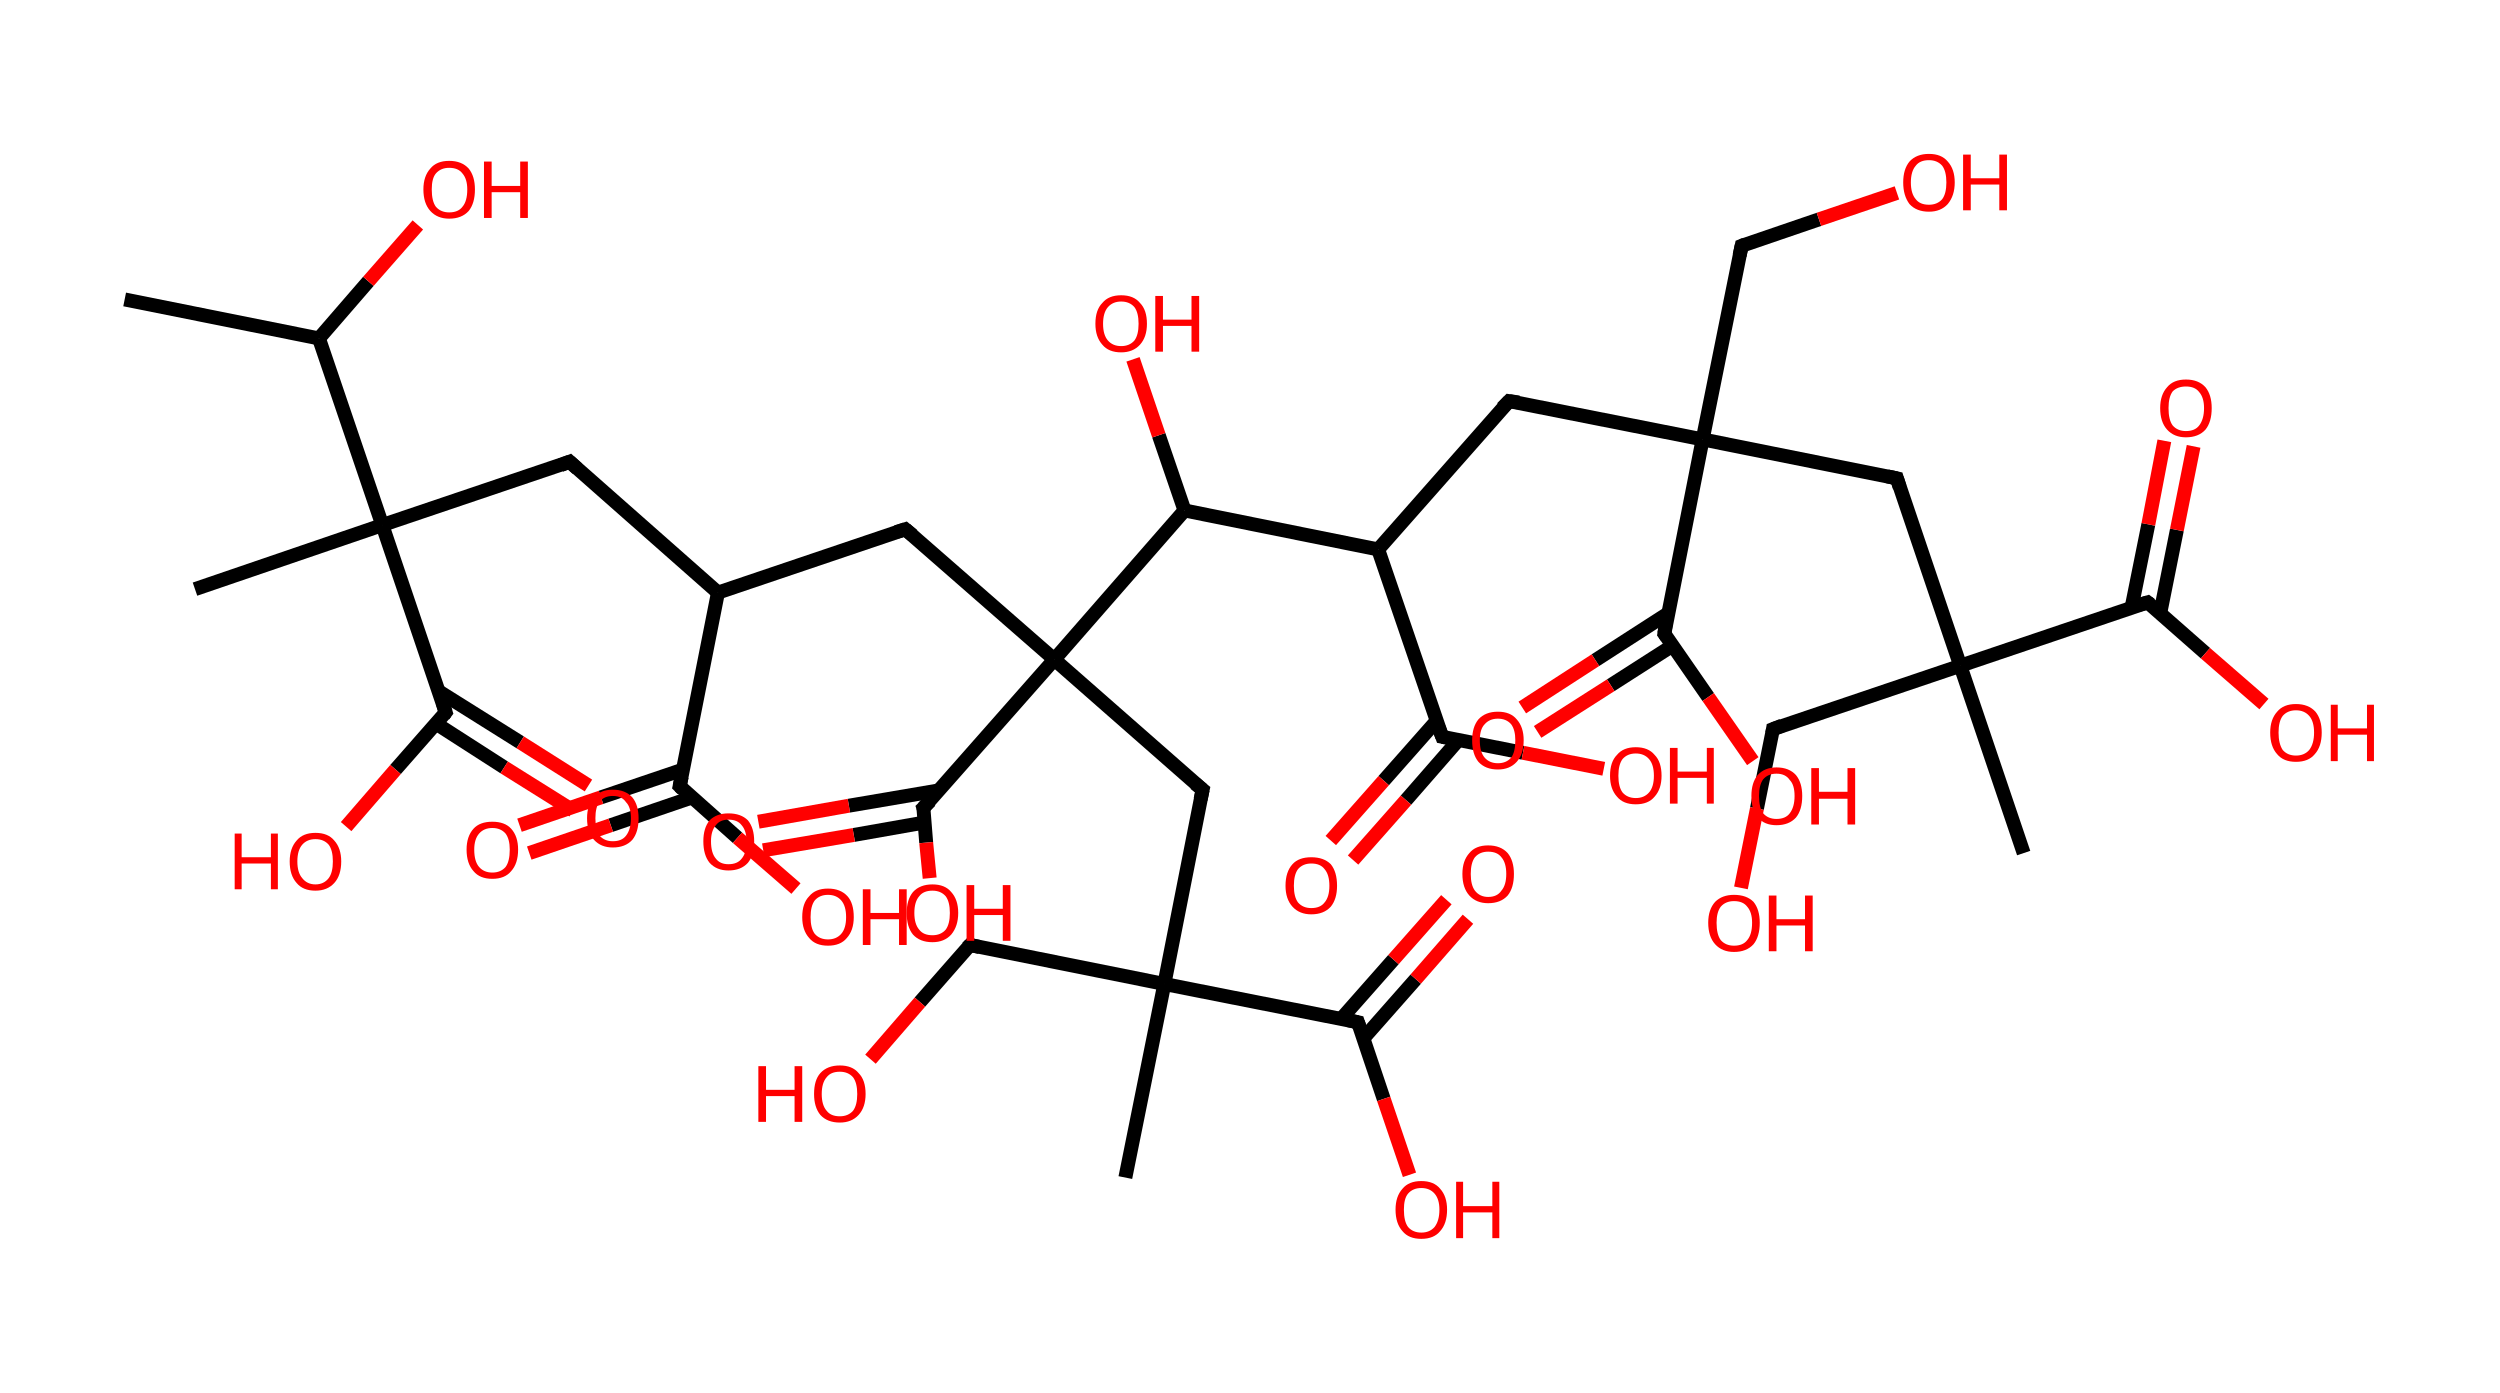 <?xml version='1.0' encoding='ASCII' standalone='yes'?>
<svg xmlns="http://www.w3.org/2000/svg" xmlns:rdkit="http://www.rdkit.org/xml" xmlns:xlink="http://www.w3.org/1999/xlink" version="1.1" baseProfile="full" xml:space="preserve" width="359px" height="200px" viewBox="0 0 359 200">
<!-- END OF HEADER -->
<rect style="opacity:1.0;fill:#FFFFFF;stroke:none" width="359.0" height="200.0" x="0.0" y="0.0"> </rect>
<path class="bond-0 atom-0 atom-1" d="M 17.9,43.0 L 45.8,48.6" style="fill:none;fill-rule:evenodd;stroke:#000000;stroke-width:2.0px;stroke-linecap:butt;stroke-linejoin:miter;stroke-opacity:1"/>
<path class="bond-1 atom-1 atom-2" d="M 45.8,48.6 L 52.9,40.4" style="fill:none;fill-rule:evenodd;stroke:#000000;stroke-width:2.0px;stroke-linecap:butt;stroke-linejoin:miter;stroke-opacity:1"/>
<path class="bond-1 atom-1 atom-2" d="M 52.9,40.4 L 60.0,32.3" style="fill:none;fill-rule:evenodd;stroke:#FF0000;stroke-width:2.0px;stroke-linecap:butt;stroke-linejoin:miter;stroke-opacity:1"/>
<path class="bond-2 atom-1 atom-3" d="M 45.8,48.6 L 54.9,75.4" style="fill:none;fill-rule:evenodd;stroke:#000000;stroke-width:2.0px;stroke-linecap:butt;stroke-linejoin:miter;stroke-opacity:1"/>
<path class="bond-3 atom-3 atom-4" d="M 54.9,75.4 L 28.0,84.6" style="fill:none;fill-rule:evenodd;stroke:#000000;stroke-width:2.0px;stroke-linecap:butt;stroke-linejoin:miter;stroke-opacity:1"/>
<path class="bond-4 atom-3 atom-5" d="M 54.9,75.4 L 81.8,66.3" style="fill:none;fill-rule:evenodd;stroke:#000000;stroke-width:2.0px;stroke-linecap:butt;stroke-linejoin:miter;stroke-opacity:1"/>
<path class="bond-5 atom-5 atom-6" d="M 81.8,66.3 L 103.1,85.1" style="fill:none;fill-rule:evenodd;stroke:#000000;stroke-width:2.0px;stroke-linecap:butt;stroke-linejoin:miter;stroke-opacity:1"/>
<path class="bond-6 atom-6 atom-7" d="M 103.1,85.1 L 130.0,76.0" style="fill:none;fill-rule:evenodd;stroke:#000000;stroke-width:2.0px;stroke-linecap:butt;stroke-linejoin:miter;stroke-opacity:1"/>
<path class="bond-7 atom-7 atom-8" d="M 130.0,76.0 L 151.4,94.7" style="fill:none;fill-rule:evenodd;stroke:#000000;stroke-width:2.0px;stroke-linecap:butt;stroke-linejoin:miter;stroke-opacity:1"/>
<path class="bond-8 atom-8 atom-9" d="M 151.4,94.7 L 172.7,113.4" style="fill:none;fill-rule:evenodd;stroke:#000000;stroke-width:2.0px;stroke-linecap:butt;stroke-linejoin:miter;stroke-opacity:1"/>
<path class="bond-9 atom-9 atom-10" d="M 172.7,113.4 L 167.2,141.3" style="fill:none;fill-rule:evenodd;stroke:#000000;stroke-width:2.0px;stroke-linecap:butt;stroke-linejoin:miter;stroke-opacity:1"/>
<path class="bond-10 atom-10 atom-11" d="M 167.2,141.3 L 161.6,169.1" style="fill:none;fill-rule:evenodd;stroke:#000000;stroke-width:2.0px;stroke-linecap:butt;stroke-linejoin:miter;stroke-opacity:1"/>
<path class="bond-11 atom-10 atom-12" d="M 167.2,141.3 L 139.3,135.7" style="fill:none;fill-rule:evenodd;stroke:#000000;stroke-width:2.0px;stroke-linecap:butt;stroke-linejoin:miter;stroke-opacity:1"/>
<path class="bond-12 atom-12 atom-13" d="M 139.3,135.7 L 132.1,143.9" style="fill:none;fill-rule:evenodd;stroke:#000000;stroke-width:2.0px;stroke-linecap:butt;stroke-linejoin:miter;stroke-opacity:1"/>
<path class="bond-12 atom-12 atom-13" d="M 132.1,143.9 L 125.0,152.1" style="fill:none;fill-rule:evenodd;stroke:#FF0000;stroke-width:2.0px;stroke-linecap:butt;stroke-linejoin:miter;stroke-opacity:1"/>
<path class="bond-13 atom-10 atom-14" d="M 167.2,141.3 L 195.0,146.8" style="fill:none;fill-rule:evenodd;stroke:#000000;stroke-width:2.0px;stroke-linecap:butt;stroke-linejoin:miter;stroke-opacity:1"/>
<path class="bond-14 atom-14 atom-15" d="M 195.8,149.1 L 203.3,140.6" style="fill:none;fill-rule:evenodd;stroke:#000000;stroke-width:2.0px;stroke-linecap:butt;stroke-linejoin:miter;stroke-opacity:1"/>
<path class="bond-14 atom-14 atom-15" d="M 203.3,140.6 L 210.8,132.0" style="fill:none;fill-rule:evenodd;stroke:#FF0000;stroke-width:2.0px;stroke-linecap:butt;stroke-linejoin:miter;stroke-opacity:1"/>
<path class="bond-14 atom-14 atom-15" d="M 192.6,146.3 L 200.1,137.8" style="fill:none;fill-rule:evenodd;stroke:#000000;stroke-width:2.0px;stroke-linecap:butt;stroke-linejoin:miter;stroke-opacity:1"/>
<path class="bond-14 atom-14 atom-15" d="M 200.1,137.8 L 207.7,129.2" style="fill:none;fill-rule:evenodd;stroke:#FF0000;stroke-width:2.0px;stroke-linecap:butt;stroke-linejoin:miter;stroke-opacity:1"/>
<path class="bond-15 atom-14 atom-16" d="M 195.0,146.8 L 198.7,157.8" style="fill:none;fill-rule:evenodd;stroke:#000000;stroke-width:2.0px;stroke-linecap:butt;stroke-linejoin:miter;stroke-opacity:1"/>
<path class="bond-15 atom-14 atom-16" d="M 198.7,157.8 L 202.4,168.7" style="fill:none;fill-rule:evenodd;stroke:#FF0000;stroke-width:2.0px;stroke-linecap:butt;stroke-linejoin:miter;stroke-opacity:1"/>
<path class="bond-16 atom-8 atom-17" d="M 151.4,94.7 L 132.6,116.0" style="fill:none;fill-rule:evenodd;stroke:#000000;stroke-width:2.0px;stroke-linecap:butt;stroke-linejoin:miter;stroke-opacity:1"/>
<path class="bond-17 atom-17 atom-18" d="M 134.8,113.5 L 121.9,115.7" style="fill:none;fill-rule:evenodd;stroke:#000000;stroke-width:2.0px;stroke-linecap:butt;stroke-linejoin:miter;stroke-opacity:1"/>
<path class="bond-17 atom-17 atom-18" d="M 121.9,115.7 L 108.9,118.0" style="fill:none;fill-rule:evenodd;stroke:#FF0000;stroke-width:2.0px;stroke-linecap:butt;stroke-linejoin:miter;stroke-opacity:1"/>
<path class="bond-17 atom-17 atom-18" d="M 132.8,118.1 L 122.6,119.9" style="fill:none;fill-rule:evenodd;stroke:#000000;stroke-width:2.0px;stroke-linecap:butt;stroke-linejoin:miter;stroke-opacity:1"/>
<path class="bond-17 atom-17 atom-18" d="M 122.6,119.9 L 109.6,122.1" style="fill:none;fill-rule:evenodd;stroke:#FF0000;stroke-width:2.0px;stroke-linecap:butt;stroke-linejoin:miter;stroke-opacity:1"/>
<path class="bond-18 atom-17 atom-19" d="M 132.6,116.0 L 133.0,121.0" style="fill:none;fill-rule:evenodd;stroke:#000000;stroke-width:2.0px;stroke-linecap:butt;stroke-linejoin:miter;stroke-opacity:1"/>
<path class="bond-18 atom-17 atom-19" d="M 133.0,121.0 L 133.5,126.1" style="fill:none;fill-rule:evenodd;stroke:#FF0000;stroke-width:2.0px;stroke-linecap:butt;stroke-linejoin:miter;stroke-opacity:1"/>
<path class="bond-19 atom-8 atom-20" d="M 151.4,94.7 L 170.1,73.3" style="fill:none;fill-rule:evenodd;stroke:#000000;stroke-width:2.0px;stroke-linecap:butt;stroke-linejoin:miter;stroke-opacity:1"/>
<path class="bond-20 atom-20 atom-21" d="M 170.1,73.3 L 166.4,62.5" style="fill:none;fill-rule:evenodd;stroke:#000000;stroke-width:2.0px;stroke-linecap:butt;stroke-linejoin:miter;stroke-opacity:1"/>
<path class="bond-20 atom-20 atom-21" d="M 166.4,62.5 L 162.7,51.6" style="fill:none;fill-rule:evenodd;stroke:#FF0000;stroke-width:2.0px;stroke-linecap:butt;stroke-linejoin:miter;stroke-opacity:1"/>
<path class="bond-21 atom-20 atom-22" d="M 170.1,73.3 L 197.9,78.9" style="fill:none;fill-rule:evenodd;stroke:#000000;stroke-width:2.0px;stroke-linecap:butt;stroke-linejoin:miter;stroke-opacity:1"/>
<path class="bond-22 atom-22 atom-23" d="M 197.9,78.9 L 216.7,57.6" style="fill:none;fill-rule:evenodd;stroke:#000000;stroke-width:2.0px;stroke-linecap:butt;stroke-linejoin:miter;stroke-opacity:1"/>
<path class="bond-23 atom-23 atom-24" d="M 216.7,57.6 L 244.5,63.1" style="fill:none;fill-rule:evenodd;stroke:#000000;stroke-width:2.0px;stroke-linecap:butt;stroke-linejoin:miter;stroke-opacity:1"/>
<path class="bond-24 atom-24 atom-25" d="M 244.5,63.1 L 250.1,35.3" style="fill:none;fill-rule:evenodd;stroke:#000000;stroke-width:2.0px;stroke-linecap:butt;stroke-linejoin:miter;stroke-opacity:1"/>
<path class="bond-25 atom-25 atom-26" d="M 250.1,35.3 L 261.2,31.5" style="fill:none;fill-rule:evenodd;stroke:#000000;stroke-width:2.0px;stroke-linecap:butt;stroke-linejoin:miter;stroke-opacity:1"/>
<path class="bond-25 atom-25 atom-26" d="M 261.2,31.5 L 272.4,27.7" style="fill:none;fill-rule:evenodd;stroke:#FF0000;stroke-width:2.0px;stroke-linecap:butt;stroke-linejoin:miter;stroke-opacity:1"/>
<path class="bond-26 atom-24 atom-27" d="M 244.5,63.1 L 272.4,68.7" style="fill:none;fill-rule:evenodd;stroke:#000000;stroke-width:2.0px;stroke-linecap:butt;stroke-linejoin:miter;stroke-opacity:1"/>
<path class="bond-27 atom-27 atom-28" d="M 272.4,68.7 L 281.5,95.6" style="fill:none;fill-rule:evenodd;stroke:#000000;stroke-width:2.0px;stroke-linecap:butt;stroke-linejoin:miter;stroke-opacity:1"/>
<path class="bond-28 atom-28 atom-29" d="M 281.5,95.6 L 290.6,122.5" style="fill:none;fill-rule:evenodd;stroke:#000000;stroke-width:2.0px;stroke-linecap:butt;stroke-linejoin:miter;stroke-opacity:1"/>
<path class="bond-29 atom-28 atom-30" d="M 281.5,95.6 L 254.6,104.7" style="fill:none;fill-rule:evenodd;stroke:#000000;stroke-width:2.0px;stroke-linecap:butt;stroke-linejoin:miter;stroke-opacity:1"/>
<path class="bond-30 atom-30 atom-31" d="M 254.6,104.7 L 252.3,116.1" style="fill:none;fill-rule:evenodd;stroke:#000000;stroke-width:2.0px;stroke-linecap:butt;stroke-linejoin:miter;stroke-opacity:1"/>
<path class="bond-30 atom-30 atom-31" d="M 252.3,116.1 L 250.0,127.5" style="fill:none;fill-rule:evenodd;stroke:#FF0000;stroke-width:2.0px;stroke-linecap:butt;stroke-linejoin:miter;stroke-opacity:1"/>
<path class="bond-31 atom-28 atom-32" d="M 281.5,95.6 L 308.4,86.5" style="fill:none;fill-rule:evenodd;stroke:#000000;stroke-width:2.0px;stroke-linecap:butt;stroke-linejoin:miter;stroke-opacity:1"/>
<path class="bond-32 atom-32 atom-33" d="M 310.2,88.1 L 312.6,76.1" style="fill:none;fill-rule:evenodd;stroke:#000000;stroke-width:2.0px;stroke-linecap:butt;stroke-linejoin:miter;stroke-opacity:1"/>
<path class="bond-32 atom-32 atom-33" d="M 312.6,76.1 L 315.0,64.1" style="fill:none;fill-rule:evenodd;stroke:#FF0000;stroke-width:2.0px;stroke-linecap:butt;stroke-linejoin:miter;stroke-opacity:1"/>
<path class="bond-32 atom-32 atom-33" d="M 306.1,87.2 L 308.5,75.3" style="fill:none;fill-rule:evenodd;stroke:#000000;stroke-width:2.0px;stroke-linecap:butt;stroke-linejoin:miter;stroke-opacity:1"/>
<path class="bond-32 atom-32 atom-33" d="M 308.5,75.3 L 310.8,63.3" style="fill:none;fill-rule:evenodd;stroke:#FF0000;stroke-width:2.0px;stroke-linecap:butt;stroke-linejoin:miter;stroke-opacity:1"/>
<path class="bond-33 atom-32 atom-34" d="M 308.4,86.5 L 316.7,93.8" style="fill:none;fill-rule:evenodd;stroke:#000000;stroke-width:2.0px;stroke-linecap:butt;stroke-linejoin:miter;stroke-opacity:1"/>
<path class="bond-33 atom-32 atom-34" d="M 316.7,93.8 L 325.1,101.1" style="fill:none;fill-rule:evenodd;stroke:#FF0000;stroke-width:2.0px;stroke-linecap:butt;stroke-linejoin:miter;stroke-opacity:1"/>
<path class="bond-34 atom-24 atom-35" d="M 244.5,63.1 L 239.0,91.0" style="fill:none;fill-rule:evenodd;stroke:#000000;stroke-width:2.0px;stroke-linecap:butt;stroke-linejoin:miter;stroke-opacity:1"/>
<path class="bond-35 atom-35 atom-36" d="M 239.5,88.1 L 229.1,94.8" style="fill:none;fill-rule:evenodd;stroke:#000000;stroke-width:2.0px;stroke-linecap:butt;stroke-linejoin:miter;stroke-opacity:1"/>
<path class="bond-35 atom-35 atom-36" d="M 229.1,94.8 L 218.6,101.6" style="fill:none;fill-rule:evenodd;stroke:#FF0000;stroke-width:2.0px;stroke-linecap:butt;stroke-linejoin:miter;stroke-opacity:1"/>
<path class="bond-35 atom-35 atom-36" d="M 240.2,92.7 L 231.3,98.4" style="fill:none;fill-rule:evenodd;stroke:#000000;stroke-width:2.0px;stroke-linecap:butt;stroke-linejoin:miter;stroke-opacity:1"/>
<path class="bond-35 atom-35 atom-36" d="M 231.3,98.4 L 220.8,105.1" style="fill:none;fill-rule:evenodd;stroke:#FF0000;stroke-width:2.0px;stroke-linecap:butt;stroke-linejoin:miter;stroke-opacity:1"/>
<path class="bond-36 atom-35 atom-37" d="M 239.0,91.0 L 245.3,100.1" style="fill:none;fill-rule:evenodd;stroke:#000000;stroke-width:2.0px;stroke-linecap:butt;stroke-linejoin:miter;stroke-opacity:1"/>
<path class="bond-36 atom-35 atom-37" d="M 245.3,100.1 L 251.7,109.3" style="fill:none;fill-rule:evenodd;stroke:#FF0000;stroke-width:2.0px;stroke-linecap:butt;stroke-linejoin:miter;stroke-opacity:1"/>
<path class="bond-37 atom-22 atom-38" d="M 197.9,78.9 L 207.1,105.8" style="fill:none;fill-rule:evenodd;stroke:#000000;stroke-width:2.0px;stroke-linecap:butt;stroke-linejoin:miter;stroke-opacity:1"/>
<path class="bond-38 atom-38 atom-39" d="M 206.3,103.5 L 198.7,112.1" style="fill:none;fill-rule:evenodd;stroke:#000000;stroke-width:2.0px;stroke-linecap:butt;stroke-linejoin:miter;stroke-opacity:1"/>
<path class="bond-38 atom-38 atom-39" d="M 198.7,112.1 L 191.1,120.7" style="fill:none;fill-rule:evenodd;stroke:#FF0000;stroke-width:2.0px;stroke-linecap:butt;stroke-linejoin:miter;stroke-opacity:1"/>
<path class="bond-38 atom-38 atom-39" d="M 209.4,106.3 L 201.9,114.9" style="fill:none;fill-rule:evenodd;stroke:#000000;stroke-width:2.0px;stroke-linecap:butt;stroke-linejoin:miter;stroke-opacity:1"/>
<path class="bond-38 atom-38 atom-39" d="M 201.9,114.9 L 194.3,123.5" style="fill:none;fill-rule:evenodd;stroke:#FF0000;stroke-width:2.0px;stroke-linecap:butt;stroke-linejoin:miter;stroke-opacity:1"/>
<path class="bond-39 atom-38 atom-40" d="M 207.1,105.8 L 218.7,108.1" style="fill:none;fill-rule:evenodd;stroke:#000000;stroke-width:2.0px;stroke-linecap:butt;stroke-linejoin:miter;stroke-opacity:1"/>
<path class="bond-39 atom-38 atom-40" d="M 218.7,108.1 L 230.3,110.4" style="fill:none;fill-rule:evenodd;stroke:#FF0000;stroke-width:2.0px;stroke-linecap:butt;stroke-linejoin:miter;stroke-opacity:1"/>
<path class="bond-40 atom-6 atom-41" d="M 103.1,85.1 L 97.6,112.9" style="fill:none;fill-rule:evenodd;stroke:#000000;stroke-width:2.0px;stroke-linecap:butt;stroke-linejoin:miter;stroke-opacity:1"/>
<path class="bond-41 atom-41 atom-42" d="M 98.1,110.5 L 86.3,114.5" style="fill:none;fill-rule:evenodd;stroke:#000000;stroke-width:2.0px;stroke-linecap:butt;stroke-linejoin:miter;stroke-opacity:1"/>
<path class="bond-41 atom-41 atom-42" d="M 86.3,114.5 L 74.6,118.5" style="fill:none;fill-rule:evenodd;stroke:#FF0000;stroke-width:2.0px;stroke-linecap:butt;stroke-linejoin:miter;stroke-opacity:1"/>
<path class="bond-41 atom-41 atom-42" d="M 99.4,114.5 L 87.7,118.5" style="fill:none;fill-rule:evenodd;stroke:#000000;stroke-width:2.0px;stroke-linecap:butt;stroke-linejoin:miter;stroke-opacity:1"/>
<path class="bond-41 atom-41 atom-42" d="M 87.7,118.5 L 76.0,122.5" style="fill:none;fill-rule:evenodd;stroke:#FF0000;stroke-width:2.0px;stroke-linecap:butt;stroke-linejoin:miter;stroke-opacity:1"/>
<path class="bond-42 atom-41 atom-43" d="M 97.6,112.9 L 105.9,120.3" style="fill:none;fill-rule:evenodd;stroke:#000000;stroke-width:2.0px;stroke-linecap:butt;stroke-linejoin:miter;stroke-opacity:1"/>
<path class="bond-42 atom-41 atom-43" d="M 105.9,120.3 L 114.3,127.6" style="fill:none;fill-rule:evenodd;stroke:#FF0000;stroke-width:2.0px;stroke-linecap:butt;stroke-linejoin:miter;stroke-opacity:1"/>
<path class="bond-43 atom-3 atom-44" d="M 54.9,75.4 L 64.0,102.3" style="fill:none;fill-rule:evenodd;stroke:#000000;stroke-width:2.0px;stroke-linecap:butt;stroke-linejoin:miter;stroke-opacity:1"/>
<path class="bond-44 atom-44 atom-45" d="M 62.6,103.9 L 72.4,110.2" style="fill:none;fill-rule:evenodd;stroke:#000000;stroke-width:2.0px;stroke-linecap:butt;stroke-linejoin:miter;stroke-opacity:1"/>
<path class="bond-44 atom-44 atom-45" d="M 72.4,110.2 L 82.3,116.4" style="fill:none;fill-rule:evenodd;stroke:#FF0000;stroke-width:2.0px;stroke-linecap:butt;stroke-linejoin:miter;stroke-opacity:1"/>
<path class="bond-44 atom-44 atom-45" d="M 62.9,99.2 L 74.7,106.6" style="fill:none;fill-rule:evenodd;stroke:#000000;stroke-width:2.0px;stroke-linecap:butt;stroke-linejoin:miter;stroke-opacity:1"/>
<path class="bond-44 atom-44 atom-45" d="M 74.7,106.6 L 84.5,112.8" style="fill:none;fill-rule:evenodd;stroke:#FF0000;stroke-width:2.0px;stroke-linecap:butt;stroke-linejoin:miter;stroke-opacity:1"/>
<path class="bond-45 atom-44 atom-46" d="M 64.0,102.3 L 56.8,110.5" style="fill:none;fill-rule:evenodd;stroke:#000000;stroke-width:2.0px;stroke-linecap:butt;stroke-linejoin:miter;stroke-opacity:1"/>
<path class="bond-45 atom-44 atom-46" d="M 56.8,110.5 L 49.7,118.7" style="fill:none;fill-rule:evenodd;stroke:#FF0000;stroke-width:2.0px;stroke-linecap:butt;stroke-linejoin:miter;stroke-opacity:1"/>
<path d="M 80.5,66.8 L 81.8,66.3 L 82.9,67.3" style="fill:none;stroke:#000000;stroke-width:2.0px;stroke-linecap:butt;stroke-linejoin:miter;stroke-opacity:1;"/>
<path d="M 128.7,76.4 L 130.0,76.0 L 131.1,76.9" style="fill:none;stroke:#000000;stroke-width:2.0px;stroke-linecap:butt;stroke-linejoin:miter;stroke-opacity:1;"/>
<path d="M 171.6,112.5 L 172.7,113.4 L 172.4,114.8" style="fill:none;stroke:#000000;stroke-width:2.0px;stroke-linecap:butt;stroke-linejoin:miter;stroke-opacity:1;"/>
<path d="M 140.7,136.0 L 139.3,135.7 L 138.9,136.1" style="fill:none;stroke:#000000;stroke-width:2.0px;stroke-linecap:butt;stroke-linejoin:miter;stroke-opacity:1;"/>
<path d="M 193.6,146.5 L 195.0,146.8 L 195.2,147.4" style="fill:none;stroke:#000000;stroke-width:2.0px;stroke-linecap:butt;stroke-linejoin:miter;stroke-opacity:1;"/>
<path d="M 133.6,115.0 L 132.6,116.0 L 132.7,116.3" style="fill:none;stroke:#000000;stroke-width:2.0px;stroke-linecap:butt;stroke-linejoin:miter;stroke-opacity:1;"/>
<path d="M 215.7,58.6 L 216.7,57.6 L 218.1,57.8" style="fill:none;stroke:#000000;stroke-width:2.0px;stroke-linecap:butt;stroke-linejoin:miter;stroke-opacity:1;"/>
<path d="M 249.8,36.7 L 250.1,35.3 L 250.6,35.1" style="fill:none;stroke:#000000;stroke-width:2.0px;stroke-linecap:butt;stroke-linejoin:miter;stroke-opacity:1;"/>
<path d="M 271.0,68.4 L 272.4,68.7 L 272.8,70.0" style="fill:none;stroke:#000000;stroke-width:2.0px;stroke-linecap:butt;stroke-linejoin:miter;stroke-opacity:1;"/>
<path d="M 255.9,104.2 L 254.6,104.7 L 254.5,105.3" style="fill:none;stroke:#000000;stroke-width:2.0px;stroke-linecap:butt;stroke-linejoin:miter;stroke-opacity:1;"/>
<path d="M 307.0,86.9 L 308.4,86.5 L 308.8,86.8" style="fill:none;stroke:#000000;stroke-width:2.0px;stroke-linecap:butt;stroke-linejoin:miter;stroke-opacity:1;"/>
<path d="M 239.2,89.6 L 239.0,91.0 L 239.3,91.4" style="fill:none;stroke:#000000;stroke-width:2.0px;stroke-linecap:butt;stroke-linejoin:miter;stroke-opacity:1;"/>
<path d="M 206.6,104.5 L 207.1,105.8 L 207.6,105.9" style="fill:none;stroke:#000000;stroke-width:2.0px;stroke-linecap:butt;stroke-linejoin:miter;stroke-opacity:1;"/>
<path d="M 97.9,111.5 L 97.6,112.9 L 98.0,113.3" style="fill:none;stroke:#000000;stroke-width:2.0px;stroke-linecap:butt;stroke-linejoin:miter;stroke-opacity:1;"/>
<path d="M 63.6,101.0 L 64.0,102.3 L 63.7,102.7" style="fill:none;stroke:#000000;stroke-width:2.0px;stroke-linecap:butt;stroke-linejoin:miter;stroke-opacity:1;"/>
<path class="atom-2" d="M 60.8 27.2 Q 60.8 25.3, 61.8 24.2 Q 62.7 23.1, 64.5 23.1 Q 66.3 23.1, 67.3 24.2 Q 68.2 25.3, 68.2 27.2 Q 68.2 29.2, 67.3 30.3 Q 66.3 31.4, 64.5 31.4 Q 62.8 31.4, 61.8 30.3 Q 60.8 29.2, 60.8 27.2 M 64.5 30.5 Q 65.8 30.5, 66.4 29.7 Q 67.1 28.9, 67.1 27.2 Q 67.1 25.7, 66.4 24.9 Q 65.8 24.1, 64.5 24.1 Q 63.3 24.1, 62.6 24.9 Q 62.0 25.6, 62.0 27.2 Q 62.0 28.9, 62.6 29.7 Q 63.3 30.5, 64.5 30.5 " fill="#FF0000"/>
<path class="atom-2" d="M 69.5 23.2 L 70.6 23.2 L 70.6 26.7 L 74.7 26.7 L 74.7 23.2 L 75.8 23.2 L 75.8 31.3 L 74.7 31.3 L 74.7 27.6 L 70.6 27.6 L 70.6 31.3 L 69.5 31.3 L 69.5 23.2 " fill="#FF0000"/>
<path class="atom-13" d="M 108.9 153.1 L 110.0 153.1 L 110.0 156.5 L 114.1 156.5 L 114.1 153.1 L 115.2 153.1 L 115.2 161.1 L 114.1 161.1 L 114.1 157.4 L 110.0 157.4 L 110.0 161.1 L 108.9 161.1 L 108.9 153.1 " fill="#FF0000"/>
<path class="atom-13" d="M 116.9 157.1 Q 116.9 155.1, 117.8 154.1 Q 118.8 153.0, 120.6 153.0 Q 122.4 153.0, 123.3 154.1 Q 124.3 155.1, 124.3 157.1 Q 124.3 159.0, 123.3 160.1 Q 122.3 161.2, 120.6 161.2 Q 118.8 161.2, 117.8 160.1 Q 116.9 159.0, 116.9 157.1 M 120.6 160.3 Q 121.8 160.3, 122.5 159.5 Q 123.1 158.7, 123.1 157.1 Q 123.1 155.5, 122.5 154.7 Q 121.8 153.9, 120.6 153.9 Q 119.3 153.9, 118.7 154.7 Q 118.0 155.5, 118.0 157.1 Q 118.0 158.7, 118.7 159.5 Q 119.3 160.3, 120.6 160.3 " fill="#FF0000"/>
<path class="atom-15" d="M 210.0 125.5 Q 210.0 123.6, 211.0 122.5 Q 211.9 121.4, 213.7 121.4 Q 215.5 121.4, 216.5 122.5 Q 217.4 123.6, 217.4 125.5 Q 217.4 127.5, 216.5 128.6 Q 215.5 129.7, 213.7 129.7 Q 212.0 129.7, 211.0 128.6 Q 210.0 127.5, 210.0 125.5 M 213.7 128.8 Q 215.0 128.8, 215.6 127.9 Q 216.3 127.1, 216.3 125.5 Q 216.3 123.9, 215.6 123.1 Q 215.0 122.3, 213.7 122.3 Q 212.5 122.3, 211.8 123.1 Q 211.2 123.9, 211.2 125.5 Q 211.2 127.1, 211.8 127.9 Q 212.5 128.8, 213.7 128.8 " fill="#FF0000"/>
<path class="atom-16" d="M 200.4 173.7 Q 200.4 171.8, 201.4 170.7 Q 202.3 169.6, 204.1 169.6 Q 205.9 169.6, 206.8 170.7 Q 207.8 171.8, 207.8 173.7 Q 207.8 175.7, 206.8 176.8 Q 205.9 177.9, 204.1 177.9 Q 202.3 177.9, 201.4 176.8 Q 200.4 175.7, 200.4 173.7 M 204.1 177.0 Q 205.3 177.0, 206.0 176.2 Q 206.7 175.3, 206.7 173.7 Q 206.7 172.2, 206.0 171.4 Q 205.3 170.6, 204.1 170.6 Q 202.9 170.6, 202.2 171.4 Q 201.6 172.1, 201.6 173.7 Q 201.6 175.4, 202.2 176.2 Q 202.9 177.0, 204.1 177.0 " fill="#FF0000"/>
<path class="atom-16" d="M 209.1 169.7 L 210.1 169.7 L 210.1 173.2 L 214.3 173.2 L 214.3 169.7 L 215.3 169.7 L 215.3 177.8 L 214.3 177.8 L 214.3 174.1 L 210.1 174.1 L 210.1 177.8 L 209.1 177.8 L 209.1 169.7 " fill="#FF0000"/>
<path class="atom-18" d="M 101.0 120.8 Q 101.0 118.9, 101.9 117.8 Q 102.9 116.8, 104.6 116.8 Q 106.4 116.8, 107.4 117.8 Q 108.3 118.9, 108.3 120.8 Q 108.3 122.8, 107.4 123.9 Q 106.4 125.0, 104.6 125.0 Q 102.9 125.0, 101.9 123.9 Q 101.0 122.8, 101.0 120.8 M 104.6 124.1 Q 105.9 124.1, 106.5 123.3 Q 107.2 122.5, 107.2 120.8 Q 107.2 119.3, 106.5 118.5 Q 105.9 117.7, 104.6 117.7 Q 103.4 117.7, 102.8 118.5 Q 102.1 119.3, 102.1 120.8 Q 102.1 122.5, 102.8 123.3 Q 103.4 124.1, 104.6 124.1 " fill="#FF0000"/>
<path class="atom-19" d="M 130.2 131.1 Q 130.2 129.2, 131.1 128.1 Q 132.1 127.0, 133.9 127.0 Q 135.7 127.0, 136.6 128.1 Q 137.6 129.2, 137.6 131.1 Q 137.6 133.0, 136.6 134.2 Q 135.6 135.3, 133.9 135.3 Q 132.1 135.3, 131.1 134.2 Q 130.2 133.1, 130.2 131.1 M 133.9 134.3 Q 135.1 134.3, 135.8 133.5 Q 136.4 132.7, 136.4 131.1 Q 136.4 129.5, 135.8 128.7 Q 135.1 127.9, 133.9 127.9 Q 132.6 127.9, 132.0 128.7 Q 131.3 129.5, 131.3 131.1 Q 131.3 132.7, 132.0 133.5 Q 132.6 134.3, 133.9 134.3 " fill="#FF0000"/>
<path class="atom-19" d="M 138.8 127.1 L 139.9 127.1 L 139.9 130.5 L 144.0 130.5 L 144.0 127.1 L 145.1 127.1 L 145.1 135.1 L 144.0 135.1 L 144.0 131.4 L 139.9 131.4 L 139.9 135.1 L 138.8 135.1 L 138.8 127.1 " fill="#FF0000"/>
<path class="atom-21" d="M 157.3 46.5 Q 157.3 44.5, 158.3 43.5 Q 159.2 42.4, 161.0 42.4 Q 162.8 42.4, 163.7 43.5 Q 164.7 44.5, 164.7 46.5 Q 164.7 48.4, 163.7 49.5 Q 162.7 50.6, 161.0 50.6 Q 159.2 50.6, 158.3 49.5 Q 157.3 48.4, 157.3 46.5 M 161.0 49.7 Q 162.2 49.7, 162.9 48.9 Q 163.5 48.1, 163.5 46.5 Q 163.5 44.9, 162.9 44.1 Q 162.2 43.3, 161.0 43.3 Q 159.8 43.3, 159.1 44.1 Q 158.4 44.9, 158.4 46.5 Q 158.4 48.1, 159.1 48.9 Q 159.8 49.7, 161.0 49.7 " fill="#FF0000"/>
<path class="atom-21" d="M 165.9 42.5 L 167.0 42.5 L 167.0 45.9 L 171.1 45.9 L 171.1 42.5 L 172.2 42.5 L 172.2 50.5 L 171.1 50.5 L 171.1 46.8 L 167.0 46.8 L 167.0 50.5 L 165.9 50.5 L 165.9 42.5 " fill="#FF0000"/>
<path class="atom-26" d="M 273.3 26.2 Q 273.3 24.3, 274.2 23.2 Q 275.2 22.1, 277.0 22.1 Q 278.8 22.1, 279.7 23.2 Q 280.7 24.3, 280.7 26.2 Q 280.7 28.1, 279.7 29.3 Q 278.7 30.4, 277.0 30.4 Q 275.2 30.4, 274.2 29.3 Q 273.3 28.1, 273.3 26.2 M 277.0 29.4 Q 278.2 29.4, 278.9 28.6 Q 279.5 27.8, 279.5 26.2 Q 279.5 24.6, 278.9 23.8 Q 278.2 23.0, 277.0 23.0 Q 275.7 23.0, 275.1 23.8 Q 274.4 24.6, 274.4 26.2 Q 274.4 27.8, 275.1 28.6 Q 275.7 29.4, 277.0 29.4 " fill="#FF0000"/>
<path class="atom-26" d="M 281.9 22.2 L 283.0 22.2 L 283.0 25.6 L 287.1 25.6 L 287.1 22.2 L 288.2 22.2 L 288.2 30.2 L 287.1 30.2 L 287.1 26.5 L 283.0 26.5 L 283.0 30.2 L 281.9 30.2 L 281.9 22.2 " fill="#FF0000"/>
<path class="atom-31" d="M 245.3 132.5 Q 245.3 130.6, 246.3 129.5 Q 247.3 128.5, 249.0 128.5 Q 250.8 128.5, 251.8 129.5 Q 252.7 130.6, 252.7 132.5 Q 252.7 134.5, 251.8 135.6 Q 250.8 136.7, 249.0 136.7 Q 247.3 136.7, 246.3 135.6 Q 245.3 134.5, 245.3 132.5 M 249.0 135.8 Q 250.3 135.8, 250.9 135.0 Q 251.6 134.2, 251.6 132.5 Q 251.6 131.0, 250.9 130.2 Q 250.3 129.4, 249.0 129.4 Q 247.8 129.4, 247.1 130.2 Q 246.5 131.0, 246.5 132.5 Q 246.5 134.2, 247.1 135.0 Q 247.8 135.8, 249.0 135.8 " fill="#FF0000"/>
<path class="atom-31" d="M 254.0 128.6 L 255.1 128.6 L 255.1 132.0 L 259.2 132.0 L 259.2 128.6 L 260.3 128.6 L 260.3 136.6 L 259.2 136.6 L 259.2 132.9 L 255.1 132.9 L 255.1 136.6 L 254.0 136.6 L 254.0 128.6 " fill="#FF0000"/>
<path class="atom-33" d="M 310.2 58.6 Q 310.2 56.7, 311.2 55.6 Q 312.1 54.5, 313.9 54.5 Q 315.7 54.5, 316.7 55.6 Q 317.6 56.7, 317.6 58.6 Q 317.6 60.6, 316.7 61.7 Q 315.7 62.8, 313.9 62.8 Q 312.2 62.8, 311.2 61.7 Q 310.2 60.6, 310.2 58.6 M 313.9 61.9 Q 315.2 61.9, 315.8 61.1 Q 316.5 60.2, 316.5 58.6 Q 316.5 57.1, 315.8 56.3 Q 315.2 55.5, 313.9 55.5 Q 312.7 55.5, 312.0 56.2 Q 311.4 57.0, 311.4 58.6 Q 311.4 60.3, 312.0 61.1 Q 312.7 61.9, 313.9 61.9 " fill="#FF0000"/>
<path class="atom-34" d="M 326.0 105.2 Q 326.0 103.3, 327.0 102.2 Q 327.9 101.1, 329.7 101.1 Q 331.5 101.1, 332.5 102.2 Q 333.4 103.3, 333.4 105.2 Q 333.4 107.2, 332.4 108.3 Q 331.5 109.4, 329.7 109.4 Q 327.9 109.4, 327.0 108.3 Q 326.0 107.2, 326.0 105.2 M 329.7 108.5 Q 330.9 108.5, 331.6 107.7 Q 332.3 106.8, 332.3 105.2 Q 332.3 103.6, 331.6 102.8 Q 330.9 102.0, 329.7 102.0 Q 328.5 102.0, 327.8 102.8 Q 327.2 103.6, 327.2 105.2 Q 327.2 106.8, 327.8 107.7 Q 328.5 108.5, 329.7 108.5 " fill="#FF0000"/>
<path class="atom-34" d="M 334.7 101.2 L 335.7 101.2 L 335.7 104.6 L 339.9 104.6 L 339.9 101.2 L 340.9 101.2 L 340.9 109.3 L 339.9 109.3 L 339.9 105.5 L 335.7 105.5 L 335.7 109.3 L 334.7 109.3 L 334.7 101.2 " fill="#FF0000"/>
<path class="atom-36" d="M 211.4 106.3 Q 211.4 104.4, 212.3 103.3 Q 213.3 102.2, 215.1 102.2 Q 216.9 102.2, 217.8 103.3 Q 218.8 104.4, 218.8 106.3 Q 218.8 108.3, 217.8 109.4 Q 216.8 110.5, 215.1 110.5 Q 213.3 110.5, 212.3 109.4 Q 211.4 108.3, 211.4 106.3 M 215.1 109.6 Q 216.3 109.6, 217.0 108.8 Q 217.6 108.0, 217.6 106.3 Q 217.6 104.8, 217.0 104.0 Q 216.3 103.2, 215.1 103.2 Q 213.9 103.2, 213.2 104.0 Q 212.5 104.7, 212.5 106.3 Q 212.5 108.0, 213.2 108.8 Q 213.9 109.6, 215.1 109.6 " fill="#FF0000"/>
<path class="atom-37" d="M 251.5 114.3 Q 251.5 112.4, 252.4 111.3 Q 253.4 110.2, 255.1 110.2 Q 256.9 110.2, 257.9 111.3 Q 258.8 112.4, 258.8 114.3 Q 258.8 116.3, 257.9 117.4 Q 256.9 118.5, 255.1 118.5 Q 253.4 118.5, 252.4 117.4 Q 251.5 116.3, 251.5 114.3 M 255.1 117.6 Q 256.4 117.6, 257.0 116.8 Q 257.7 115.9, 257.7 114.3 Q 257.7 112.7, 257.0 112.0 Q 256.4 111.1, 255.1 111.1 Q 253.9 111.1, 253.2 111.9 Q 252.6 112.7, 252.6 114.3 Q 252.6 116.0, 253.2 116.8 Q 253.9 117.6, 255.1 117.6 " fill="#FF0000"/>
<path class="atom-37" d="M 260.1 110.3 L 261.2 110.3 L 261.2 113.7 L 265.3 113.7 L 265.3 110.3 L 266.4 110.3 L 266.4 118.4 L 265.3 118.4 L 265.3 114.7 L 261.2 114.7 L 261.2 118.4 L 260.1 118.4 L 260.1 110.3 " fill="#FF0000"/>
<path class="atom-39" d="M 184.6 127.2 Q 184.6 125.2, 185.6 124.1 Q 186.5 123.1, 188.3 123.1 Q 190.1 123.1, 191.1 124.1 Q 192.0 125.2, 192.0 127.2 Q 192.0 129.1, 191.1 130.2 Q 190.1 131.3, 188.3 131.3 Q 186.6 131.3, 185.6 130.2 Q 184.6 129.1, 184.6 127.2 M 188.3 130.4 Q 189.6 130.4, 190.2 129.6 Q 190.9 128.8, 190.9 127.2 Q 190.9 125.6, 190.2 124.8 Q 189.6 124.0, 188.3 124.0 Q 187.1 124.0, 186.4 124.8 Q 185.8 125.6, 185.8 127.2 Q 185.8 128.8, 186.4 129.6 Q 187.1 130.4, 188.3 130.4 " fill="#FF0000"/>
<path class="atom-40" d="M 231.2 111.4 Q 231.2 109.4, 232.2 108.4 Q 233.1 107.3, 234.9 107.3 Q 236.7 107.3, 237.6 108.4 Q 238.6 109.4, 238.6 111.4 Q 238.6 113.3, 237.6 114.4 Q 236.7 115.5, 234.9 115.5 Q 233.1 115.5, 232.2 114.4 Q 231.2 113.3, 231.2 111.4 M 234.9 114.6 Q 236.1 114.6, 236.8 113.8 Q 237.5 113.0, 237.5 111.4 Q 237.5 109.8, 236.8 109.0 Q 236.1 108.2, 234.9 108.2 Q 233.7 108.2, 233.0 109.0 Q 232.4 109.8, 232.4 111.4 Q 232.4 113.0, 233.0 113.8 Q 233.7 114.6, 234.9 114.6 " fill="#FF0000"/>
<path class="atom-40" d="M 239.8 107.4 L 240.9 107.4 L 240.9 110.8 L 245.1 110.8 L 245.1 107.4 L 246.1 107.4 L 246.1 115.4 L 245.1 115.4 L 245.1 111.7 L 240.9 111.7 L 240.9 115.4 L 239.8 115.4 L 239.8 107.4 " fill="#FF0000"/>
<path class="atom-42" d="M 67.0 122.0 Q 67.0 120.1, 68.0 119.0 Q 68.9 118.0, 70.7 118.0 Q 72.5 118.0, 73.4 119.0 Q 74.4 120.1, 74.4 122.0 Q 74.4 124.0, 73.4 125.1 Q 72.5 126.2, 70.7 126.2 Q 68.9 126.2, 68.0 125.1 Q 67.0 124.0, 67.0 122.0 M 70.7 125.3 Q 71.9 125.3, 72.6 124.5 Q 73.2 123.7, 73.2 122.0 Q 73.2 120.5, 72.6 119.7 Q 71.9 118.9, 70.7 118.9 Q 69.5 118.9, 68.8 119.7 Q 68.1 120.5, 68.1 122.0 Q 68.1 123.7, 68.8 124.5 Q 69.5 125.3, 70.7 125.3 " fill="#FF0000"/>
<path class="atom-43" d="M 115.2 131.7 Q 115.2 129.7, 116.2 128.7 Q 117.1 127.6, 118.9 127.6 Q 120.7 127.6, 121.7 128.7 Q 122.6 129.7, 122.6 131.7 Q 122.6 133.6, 121.6 134.7 Q 120.7 135.8, 118.9 135.8 Q 117.1 135.8, 116.2 134.7 Q 115.2 133.6, 115.2 131.7 M 118.9 134.9 Q 120.1 134.9, 120.8 134.1 Q 121.5 133.3, 121.5 131.7 Q 121.5 130.1, 120.8 129.3 Q 120.1 128.5, 118.9 128.5 Q 117.7 128.5, 117.0 129.3 Q 116.4 130.1, 116.4 131.7 Q 116.4 133.3, 117.0 134.1 Q 117.7 134.9, 118.9 134.9 " fill="#FF0000"/>
<path class="atom-43" d="M 123.9 127.7 L 125.0 127.7 L 125.0 131.1 L 129.1 131.1 L 129.1 127.7 L 130.2 127.7 L 130.2 135.7 L 129.1 135.7 L 129.1 132.0 L 125.0 132.0 L 125.0 135.7 L 123.9 135.7 L 123.9 127.7 " fill="#FF0000"/>
<path class="atom-45" d="M 84.3 117.5 Q 84.3 115.6, 85.3 114.5 Q 86.2 113.4, 88.0 113.4 Q 89.8 113.4, 90.8 114.5 Q 91.7 115.6, 91.7 117.5 Q 91.7 119.5, 90.8 120.6 Q 89.8 121.7, 88.0 121.7 Q 86.3 121.7, 85.3 120.6 Q 84.3 119.5, 84.3 117.5 M 88.0 120.8 Q 89.3 120.8, 89.9 120.0 Q 90.6 119.1, 90.6 117.5 Q 90.6 115.9, 89.9 115.2 Q 89.3 114.3, 88.0 114.3 Q 86.8 114.3, 86.1 115.1 Q 85.5 115.9, 85.5 117.5 Q 85.5 119.2, 86.1 120.0 Q 86.8 120.8, 88.0 120.8 " fill="#FF0000"/>
<path class="atom-46" d="M 33.7 119.7 L 34.7 119.7 L 34.7 123.1 L 38.9 123.1 L 38.9 119.7 L 39.9 119.7 L 39.9 127.7 L 38.9 127.7 L 38.9 124.0 L 34.7 124.0 L 34.7 127.7 L 33.7 127.7 L 33.7 119.7 " fill="#FF0000"/>
<path class="atom-46" d="M 41.6 123.7 Q 41.6 121.8, 42.6 120.7 Q 43.5 119.6, 45.3 119.6 Q 47.1 119.6, 48.0 120.7 Q 49.0 121.8, 49.0 123.7 Q 49.0 125.7, 48.0 126.8 Q 47.0 127.9, 45.3 127.9 Q 43.5 127.9, 42.6 126.8 Q 41.6 125.7, 41.6 123.7 M 45.3 127.0 Q 46.5 127.0, 47.2 126.1 Q 47.8 125.3, 47.8 123.7 Q 47.8 122.1, 47.2 121.3 Q 46.5 120.5, 45.3 120.5 Q 44.1 120.5, 43.4 121.3 Q 42.7 122.1, 42.7 123.7 Q 42.7 125.3, 43.4 126.1 Q 44.1 127.0, 45.3 127.0 " fill="#FF0000"/>
</svg>
